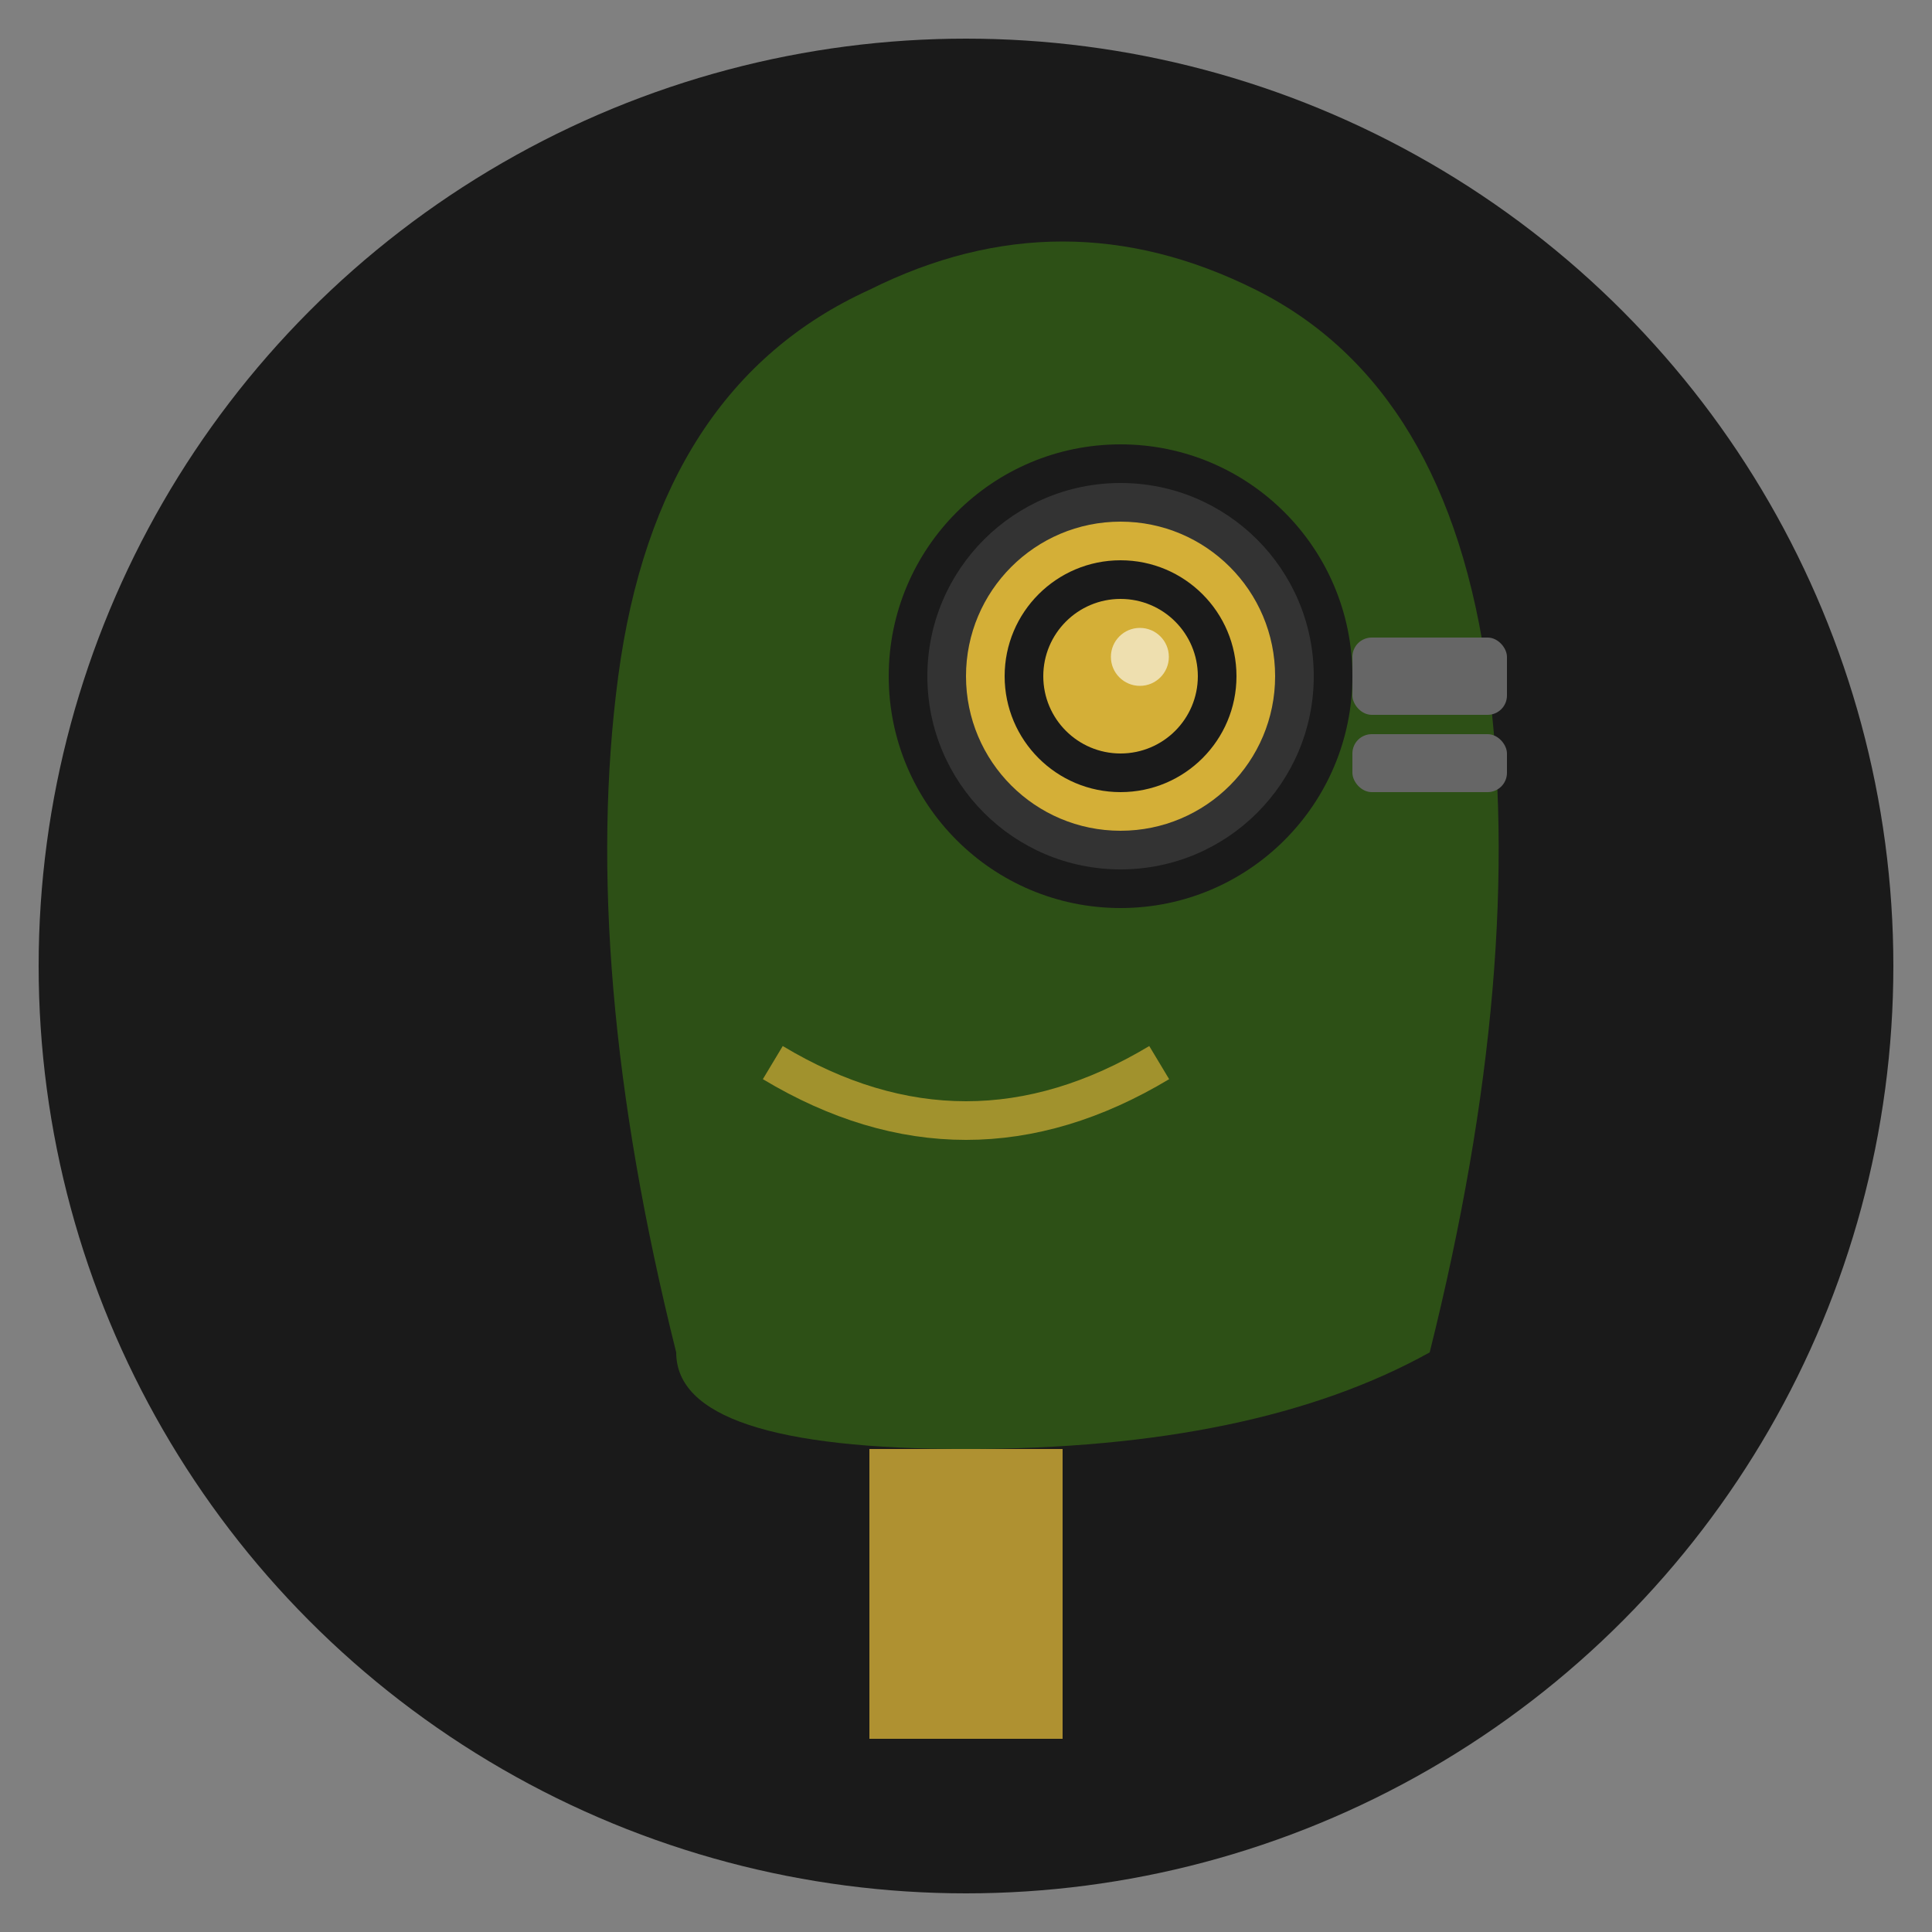 <svg xmlns="http://www.w3.org/2000/svg" viewBox="0 0 100 100" fill="none">
  <rect x="0" y="0" width="100" height="100" fill="#808080" stroke="none"/>
  <!-- Background circle -->
  <circle cx="50" cy="50" r="48" fill="#1a1a1a"/>
  
  <!-- Head silhouette -->
  <path d="M35 70 Q30 50 32 35 Q34 20 45 15 Q55 10 65 15 Q75 20 77 35 Q79 50 74 70 Q65 75 50 75 Q35 75 35 70Z" fill="#2d5016"/>
  
  <!-- Camera lens eye -->
  <circle cx="58" cy="35" r="12" fill="#1a1a1a"/>
  <circle cx="58" cy="35" r="10" fill="#333"/>
  <circle cx="58" cy="35" r="8" fill="#d4af37"/>
  <circle cx="58" cy="35" r="6" fill="#1a1a1a"/>
  <circle cx="58" cy="35" r="4" fill="#d4af37"/>
  <circle cx="59" cy="34" r="1.5" fill="#fff" opacity="0.6"/>
  
  <!-- Lens detail lines -->
  <rect x="70" y="33" width="8" height="4" rx="1" fill="#666"/>
  <rect x="70" y="38" width="8" height="3" rx="1" fill="#666"/>
  
  <!-- Face features -->
  <path d="M40 55 Q45 58 50 58 Q55 58 60 55" stroke="#d4af37" stroke-width="2" fill="none" opacity="0.7"/>
  
  <!-- Gold accent -->
  <rect x="45" y="75" width="10" height="15" fill="#d4af37" opacity="0.8"/>
</svg>
